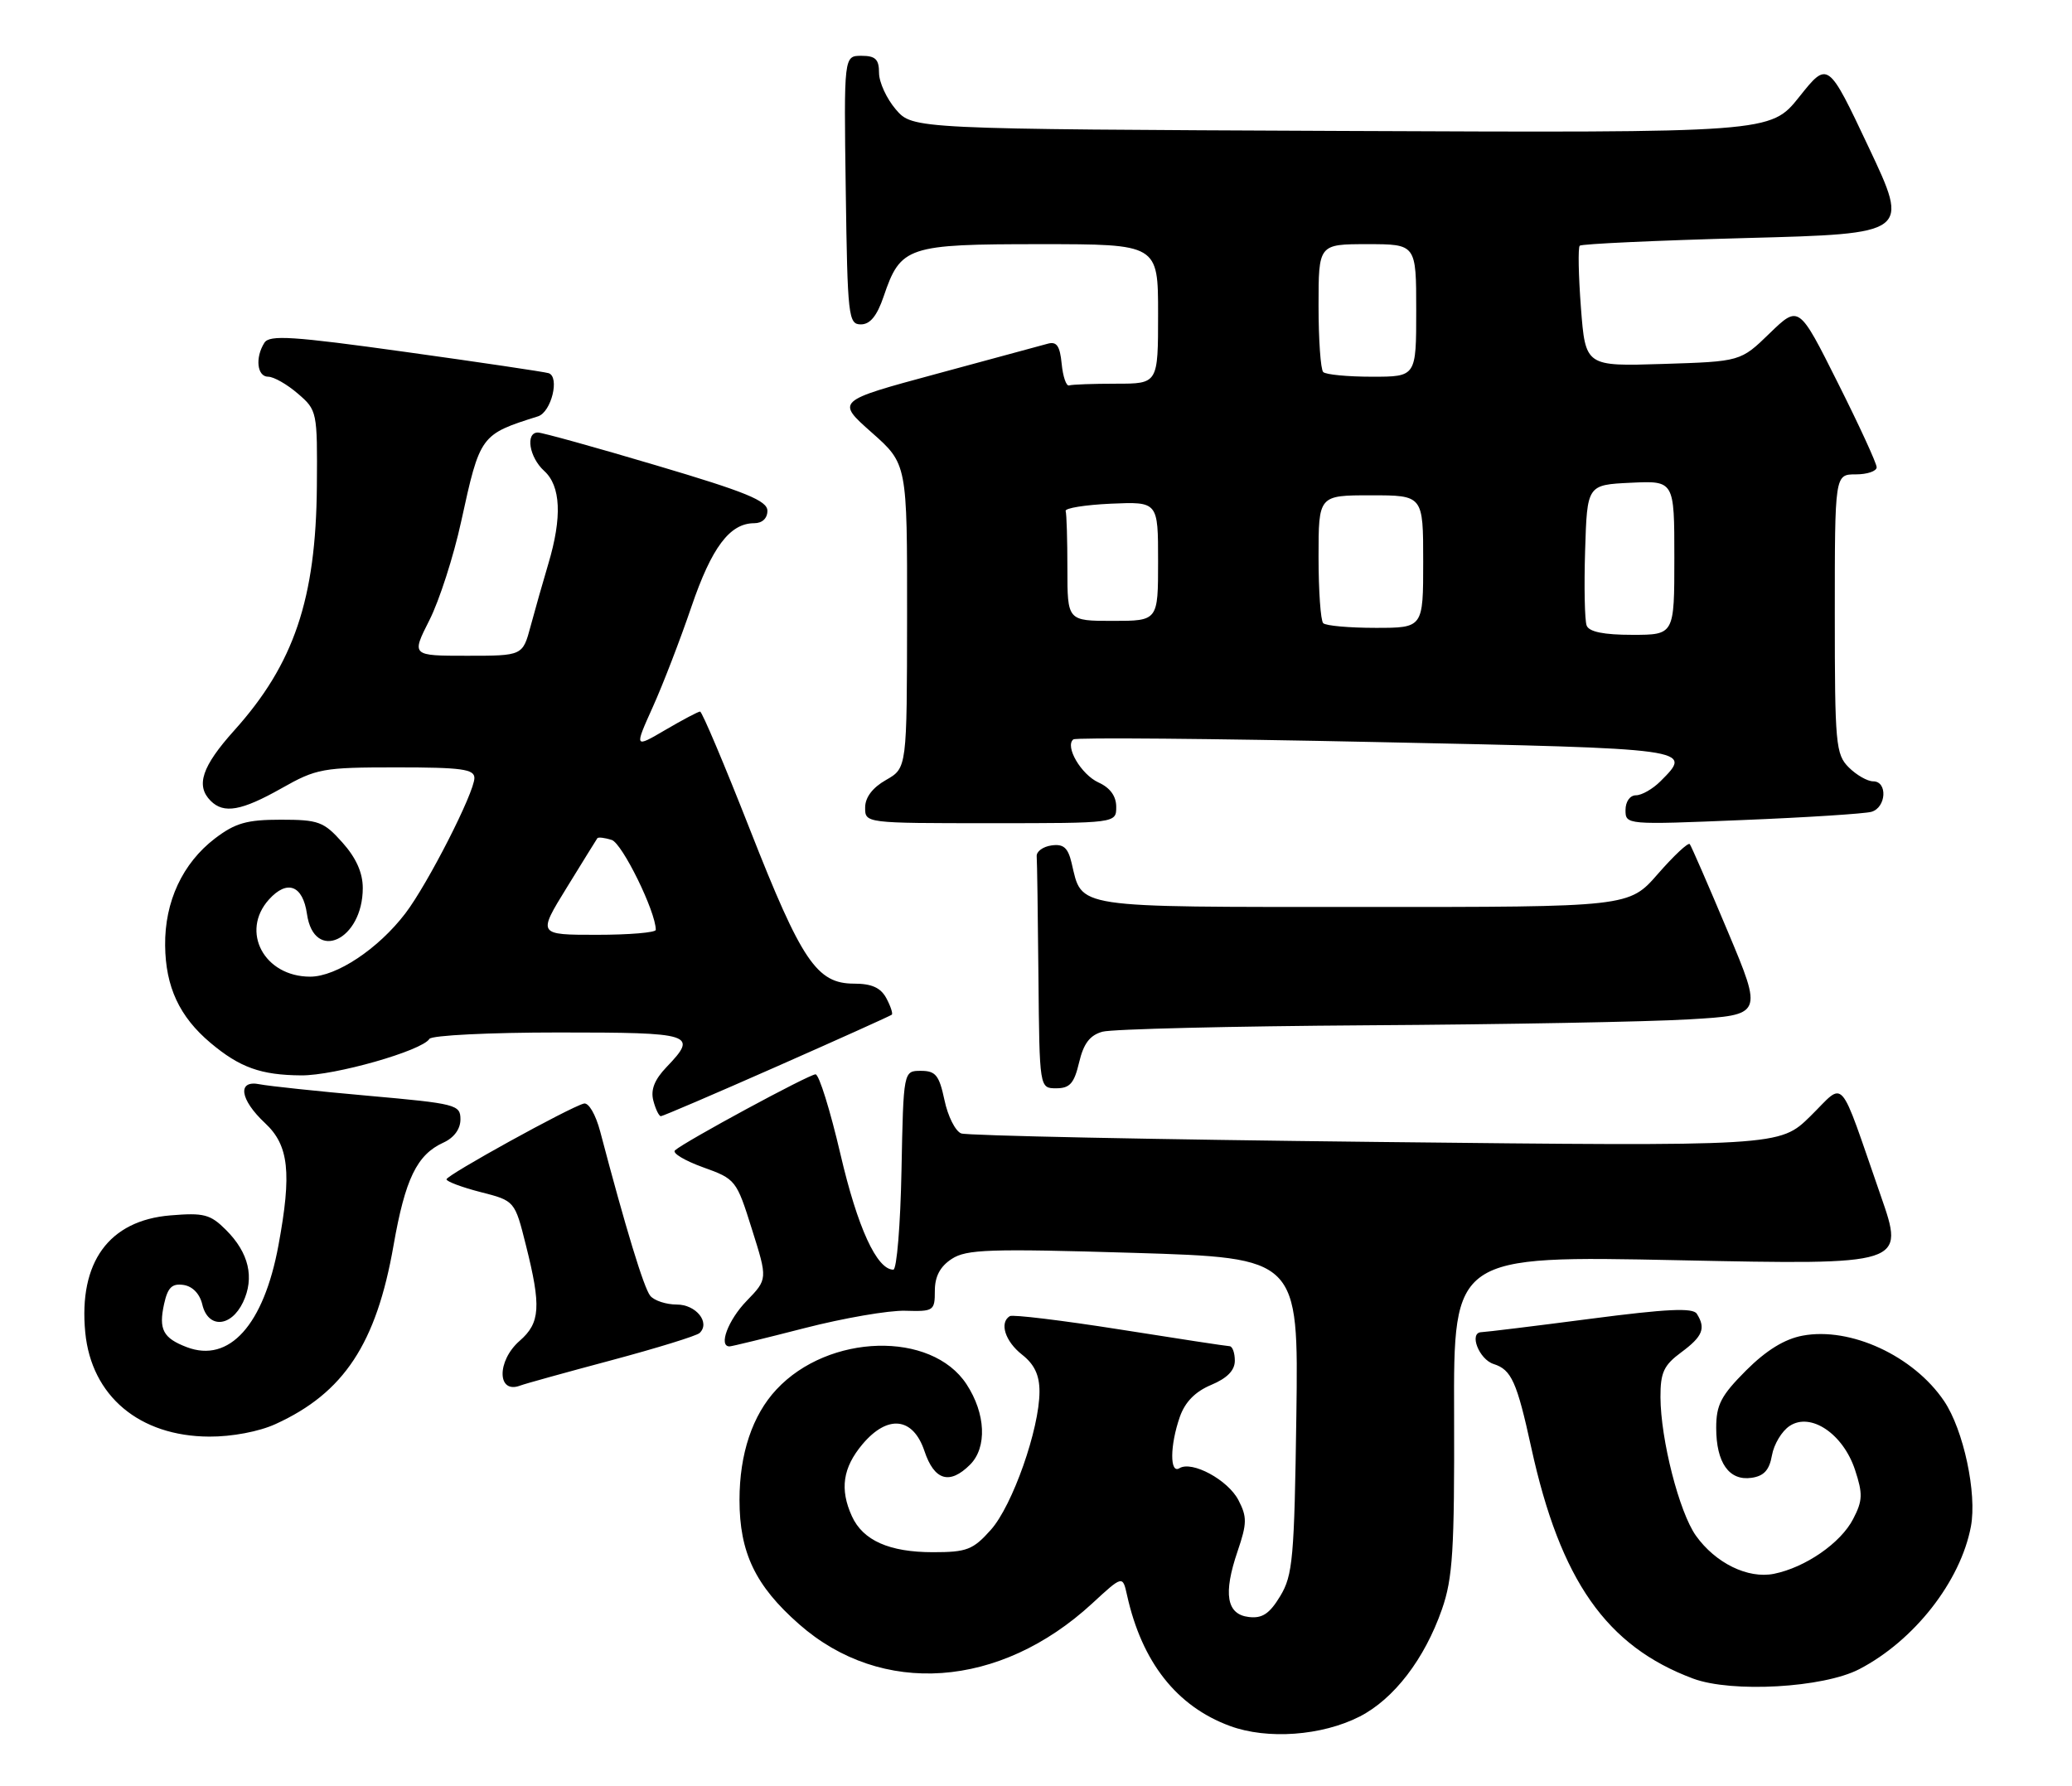 <?xml version="1.0" encoding="UTF-8" standalone="no"?>
<!DOCTYPE svg PUBLIC "-//W3C//DTD SVG 1.1//EN" "http://www.w3.org/Graphics/SVG/1.1/DTD/svg11.dtd" >
<svg xmlns="http://www.w3.org/2000/svg" xmlns:xlink="http://www.w3.org/1999/xlink" version="1.1" viewBox="0 0 297 256">
 <g >
 <path fill="currentColor"
d=" M 194.89 246.06 C 199.80 243.55 204.20 237.82 206.69 230.68 C 208.24 226.24 208.49 222.24 208.43 202.74 C 208.35 179.98 208.35 179.98 240.70 180.65 C 273.04 181.32 273.04 181.32 269.59 171.41 C 263.42 153.67 264.59 155.00 259.51 159.99 C 255.09 164.33 255.09 164.33 197.20 163.69 C 165.36 163.34 138.62 162.79 137.78 162.47 C 136.94 162.15 135.86 160.00 135.38 157.69 C 134.62 154.13 134.12 153.50 132.00 153.50 C 129.50 153.50 129.50 153.50 129.22 167.75 C 129.07 175.59 128.54 182.00 128.05 182.00 C 125.68 182.00 122.91 175.94 120.47 165.45 C 119.00 159.15 117.40 154.00 116.90 154.00 C 115.96 154.00 98.06 163.69 96.75 164.90 C 96.33 165.29 98.14 166.37 100.76 167.32 C 105.45 169.00 105.57 169.15 107.78 176.20 C 110.04 183.36 110.04 183.36 107.02 186.48 C 104.37 189.21 102.95 193.00 104.57 193.00 C 104.88 193.00 109.72 191.82 115.32 190.38 C 120.92 188.94 127.41 187.82 129.75 187.89 C 133.83 188.01 134.00 187.90 134.00 185.03 C 134.00 182.98 134.75 181.55 136.42 180.46 C 138.53 179.08 141.80 178.97 162.48 179.59 C 186.13 180.31 186.13 180.31 185.82 202.90 C 185.53 223.37 185.31 225.81 183.51 228.79 C 181.98 231.32 180.94 232.02 179.01 231.79 C 175.81 231.42 175.31 228.47 177.40 222.35 C 178.75 218.38 178.77 217.45 177.52 215.04 C 176.02 212.14 170.86 209.35 169.06 210.46 C 167.66 211.33 167.69 207.20 169.11 203.12 C 169.86 200.97 171.32 199.48 173.61 198.52 C 175.90 197.56 177.00 196.44 177.00 195.05 C 177.00 193.92 176.66 192.99 176.25 192.97 C 175.84 192.96 168.75 191.88 160.50 190.57 C 152.25 189.27 145.16 188.41 144.75 188.66 C 143.22 189.59 144.07 192.27 146.50 194.18 C 148.27 195.57 149.00 197.11 149.00 199.47 C 149.00 204.82 145.13 215.82 142.03 219.29 C 139.47 222.16 138.58 222.50 133.73 222.50 C 127.48 222.50 123.69 220.82 122.11 217.34 C 120.35 213.47 120.80 210.39 123.63 207.02 C 127.24 202.74 130.88 203.14 132.51 208.00 C 133.92 212.22 136.12 212.88 139.05 209.95 C 141.51 207.49 141.30 202.63 138.54 198.42 C 133.51 190.75 118.77 191.15 111.30 199.17 C 107.85 202.86 106.00 208.40 106.00 215.01 C 106.00 222.56 108.27 227.31 114.54 232.82 C 126.37 243.24 143.32 242.04 156.55 229.85 C 160.92 225.82 160.92 225.82 161.55 228.66 C 163.68 238.27 168.67 244.60 176.30 247.41 C 181.67 249.39 189.47 248.82 194.89 246.06 Z  M 266.50 239.27 C 274.38 235.18 281.03 226.68 282.51 218.81 C 283.40 214.07 281.45 204.96 278.67 200.84 C 274.30 194.36 265.24 190.17 258.38 191.46 C 255.80 191.94 253.17 193.56 250.28 196.45 C 246.69 200.05 246.00 201.37 246.00 204.68 C 246.00 209.67 247.85 212.30 251.05 211.84 C 252.84 211.59 253.62 210.73 253.99 208.62 C 254.27 207.03 255.41 205.13 256.53 204.40 C 259.54 202.40 264.19 205.52 265.90 210.70 C 267.03 214.13 267.00 215.11 265.63 217.74 C 263.85 221.19 258.78 224.69 254.27 225.60 C 250.54 226.34 245.90 224.07 243.09 220.13 C 240.70 216.76 238.04 206.37 238.01 200.28 C 238.00 196.74 238.48 195.70 241.00 193.84 C 244.07 191.57 244.54 190.40 243.22 188.32 C 242.66 187.44 238.95 187.61 227.99 189.04 C 220.02 190.08 212.98 190.94 212.34 190.96 C 210.51 191.02 212.00 194.87 214.11 195.53 C 216.65 196.34 217.43 198.08 219.49 207.50 C 223.65 226.55 230.27 235.99 242.70 240.62 C 248.24 242.68 261.36 241.94 266.50 239.27 Z  M 39.50 204.13 C 49.29 199.67 53.95 192.60 56.41 178.52 C 58.08 168.99 59.76 165.52 63.55 163.79 C 65.08 163.10 66.00 161.84 66.00 160.46 C 66.00 158.35 65.41 158.20 52.75 157.07 C 45.46 156.42 38.49 155.68 37.25 155.43 C 33.97 154.75 34.35 157.59 38.00 161.00 C 41.41 164.18 41.84 168.11 39.91 178.53 C 37.80 189.93 32.86 195.42 26.78 193.11 C 23.37 191.81 22.72 190.57 23.52 186.92 C 24.04 184.56 24.65 183.95 26.30 184.19 C 27.60 184.38 28.64 185.46 29.00 187.00 C 29.82 190.46 33.10 190.28 34.83 186.68 C 36.51 183.15 35.68 179.58 32.39 176.30 C 30.15 174.06 29.22 173.82 24.42 174.22 C 15.61 174.95 11.26 180.93 12.22 190.99 C 13.10 200.11 19.98 205.89 30.00 205.93 C 33.24 205.95 37.15 205.21 39.50 204.13 Z  M 87.63 194.99 C 94.16 193.24 99.85 191.49 100.28 191.08 C 101.85 189.59 99.78 187.00 97.02 187.00 C 95.49 187.00 93.78 186.44 93.21 185.75 C 92.30 184.65 89.69 176.09 86.03 162.19 C 85.38 159.74 84.37 158.01 83.69 158.19 C 81.62 158.73 64.00 168.45 64.00 169.05 C 64.00 169.36 66.20 170.19 68.89 170.88 C 73.79 172.13 73.79 172.13 75.39 178.52 C 77.59 187.27 77.44 189.63 74.50 192.19 C 71.18 195.08 71.24 199.89 74.58 198.61 C 75.23 198.36 81.11 196.73 87.63 194.99 Z  M 111.36 152.87 C 120.24 148.95 127.65 145.61 127.83 145.45 C 128.01 145.30 127.66 144.23 127.05 143.09 C 126.24 141.58 124.95 141.00 122.42 141.00 C 117.08 141.00 114.91 137.79 107.51 118.94 C 103.85 109.62 100.63 102.00 100.35 102.00 C 100.08 102.00 97.85 103.18 95.39 104.62 C 90.92 107.24 90.92 107.24 93.56 101.37 C 95.02 98.14 97.51 91.67 99.10 87.00 C 102.01 78.46 104.61 75.00 108.11 75.00 C 109.26 75.00 110.00 74.30 110.00 73.22 C 110.00 71.78 106.93 70.52 94.10 66.72 C 85.36 64.12 77.71 62.00 77.10 62.00 C 75.28 62.00 75.86 65.56 78.00 67.50 C 80.39 69.66 80.59 74.14 78.60 80.81 C 77.83 83.39 76.69 87.41 76.06 89.75 C 74.92 94.00 74.92 94.00 66.94 94.00 C 58.97 94.00 58.97 94.00 61.55 88.90 C 62.97 86.10 65.02 79.74 66.10 74.77 C 68.82 62.34 68.85 62.29 77.12 59.68 C 79.03 59.07 80.27 54.00 78.63 53.49 C 78.01 53.30 68.79 51.93 58.14 50.45 C 41.93 48.19 38.63 47.98 37.90 49.13 C 36.54 51.27 36.85 54.00 38.44 54.00 C 39.24 54.00 41.15 55.09 42.69 56.42 C 45.46 58.80 45.50 58.99 45.42 69.67 C 45.29 85.86 42.14 95.18 33.58 104.70 C 28.94 109.86 28.02 112.62 30.20 114.80 C 32.08 116.68 34.61 116.24 40.35 113.00 C 45.37 110.16 46.27 110.00 56.83 110.00 C 66.17 110.00 68.00 110.25 68.00 111.52 C 68.00 113.61 61.32 126.71 58.11 130.92 C 54.24 136.00 48.23 140.00 44.46 140.00 C 37.86 140.00 34.41 133.52 38.56 128.93 C 41.17 126.04 43.41 126.90 44.00 131.01 C 45.01 138.03 52.00 134.78 52.00 127.29 C 52.00 125.10 51.04 122.96 49.08 120.77 C 46.41 117.78 45.67 117.50 40.25 117.50 C 35.38 117.50 33.73 117.97 30.81 120.19 C 26.17 123.74 23.60 129.24 23.67 135.53 C 23.73 141.46 25.72 145.74 30.16 149.48 C 34.37 153.02 37.39 154.11 43.18 154.15 C 47.97 154.19 60.50 150.62 61.55 148.92 C 61.86 148.41 70.19 148.00 80.06 148.00 C 99.42 148.00 100.09 148.21 95.53 152.97 C 93.82 154.76 93.24 156.22 93.65 157.77 C 93.97 159.00 94.46 160.00 94.73 160.00 C 95.00 160.00 102.48 156.79 111.36 152.87 Z  M 154.68 152.29 C 155.32 149.58 156.22 148.39 158.03 147.89 C 159.39 147.51 176.47 147.10 196.00 146.97 C 215.53 146.85 236.27 146.47 242.10 146.12 C 252.69 145.50 252.69 145.50 247.65 133.50 C 244.88 126.90 242.43 121.28 242.21 121.00 C 241.99 120.72 239.94 122.64 237.65 125.26 C 233.50 130.02 233.50 130.02 195.40 130.01 C 153.38 130.00 155.17 130.27 153.60 123.69 C 153.08 121.50 152.43 120.94 150.71 121.19 C 149.50 121.36 148.54 122.06 148.60 122.75 C 148.66 123.44 148.77 131.20 148.85 140.00 C 149.00 156.00 149.00 156.00 151.40 156.00 C 153.35 156.00 153.97 155.30 154.68 152.29 Z  M 160.00 115.66 C 160.00 114.13 159.13 112.92 157.47 112.17 C 154.97 111.03 152.60 106.98 153.85 105.99 C 154.21 105.70 173.74 105.87 197.25 106.37 C 242.85 107.32 242.70 107.30 238.00 112.00 C 236.90 113.10 235.32 114.00 234.50 114.00 C 233.64 114.00 233.00 114.90 233.00 116.12 C 233.00 118.23 233.13 118.24 249.75 117.55 C 258.96 117.18 267.29 116.64 268.25 116.37 C 270.38 115.76 270.60 112.00 268.50 112.00 C 267.68 112.00 266.10 111.10 265.00 110.00 C 263.13 108.13 263.00 106.67 263.00 88.00 C 263.00 68.00 263.00 68.00 266.00 68.00 C 267.65 68.00 269.00 67.54 269.00 66.98 C 269.00 66.42 266.49 60.96 263.42 54.85 C 257.85 43.73 257.85 43.73 253.67 47.77 C 249.50 51.82 249.50 51.82 238.38 52.17 C 227.26 52.52 227.26 52.52 226.61 44.11 C 226.26 39.49 226.18 35.49 226.44 35.22 C 226.70 34.96 237.45 34.47 250.31 34.12 C 273.71 33.50 273.71 33.50 267.86 21.12 C 262.01 8.73 262.01 8.73 257.90 13.89 C 253.79 19.04 253.79 19.04 192.31 18.77 C 130.83 18.50 130.83 18.50 128.41 15.69 C 127.09 14.15 126.00 11.79 126.00 10.44 C 126.00 8.50 125.49 8.00 123.48 8.00 C 120.96 8.00 120.96 8.00 121.23 27.25 C 121.48 45.40 121.61 46.50 123.40 46.50 C 124.72 46.50 125.71 45.29 126.66 42.50 C 129.10 35.31 130.02 35.00 149.11 35.00 C 166.00 35.00 166.00 35.00 166.00 45.00 C 166.00 55.00 166.00 55.00 160.00 55.00 C 156.70 55.00 153.66 55.11 153.25 55.25 C 152.84 55.39 152.36 53.99 152.18 52.15 C 151.93 49.58 151.47 48.91 150.18 49.27 C 149.26 49.52 142.05 51.47 134.17 53.61 C 119.85 57.48 119.85 57.48 124.94 61.99 C 130.04 66.50 130.04 66.50 130.02 88.30 C 130.00 110.09 130.00 110.09 127.01 111.80 C 125.08 112.89 124.01 114.30 124.01 115.75 C 124.00 118.00 124.00 118.00 142.00 118.00 C 160.00 118.00 160.00 118.00 160.00 115.66 Z  M 81.23 127.25 C 83.51 123.54 85.49 120.35 85.62 120.16 C 85.74 119.97 86.67 120.08 87.68 120.40 C 89.19 120.88 94.00 130.68 94.00 133.29 C 94.00 133.68 90.19 134.00 85.54 134.00 C 77.07 134.00 77.07 134.00 81.23 127.25 Z  M 227.43 89.67 C 227.15 88.95 227.05 84.11 227.21 78.92 C 227.50 69.50 227.50 69.50 233.75 69.20 C 240.00 68.90 240.00 68.90 240.00 79.95 C 240.00 91.00 240.00 91.00 233.97 91.00 C 229.88 91.00 227.77 90.57 227.43 89.67 Z  M 189.67 89.33 C 189.30 88.97 189.00 84.69 189.00 79.83 C 189.00 71.00 189.00 71.00 196.50 71.00 C 204.00 71.00 204.00 71.00 204.00 80.50 C 204.00 90.00 204.00 90.00 197.17 90.00 C 193.41 90.00 190.03 89.70 189.67 89.33 Z  M 153.00 81.50 C 153.00 77.38 152.89 73.66 152.75 73.25 C 152.61 72.84 155.54 72.37 159.25 72.20 C 166.00 71.91 166.00 71.91 166.00 80.45 C 166.00 89.00 166.00 89.00 159.50 89.00 C 153.00 89.00 153.00 89.00 153.00 81.50 Z  M 189.67 53.33 C 189.30 52.97 189.00 48.69 189.00 43.83 C 189.00 35.00 189.00 35.00 196.00 35.00 C 203.00 35.00 203.00 35.00 203.00 44.50 C 203.00 54.00 203.00 54.00 196.67 54.00 C 193.18 54.00 190.03 53.70 189.67 53.33 Z "/>
</g>
</svg>